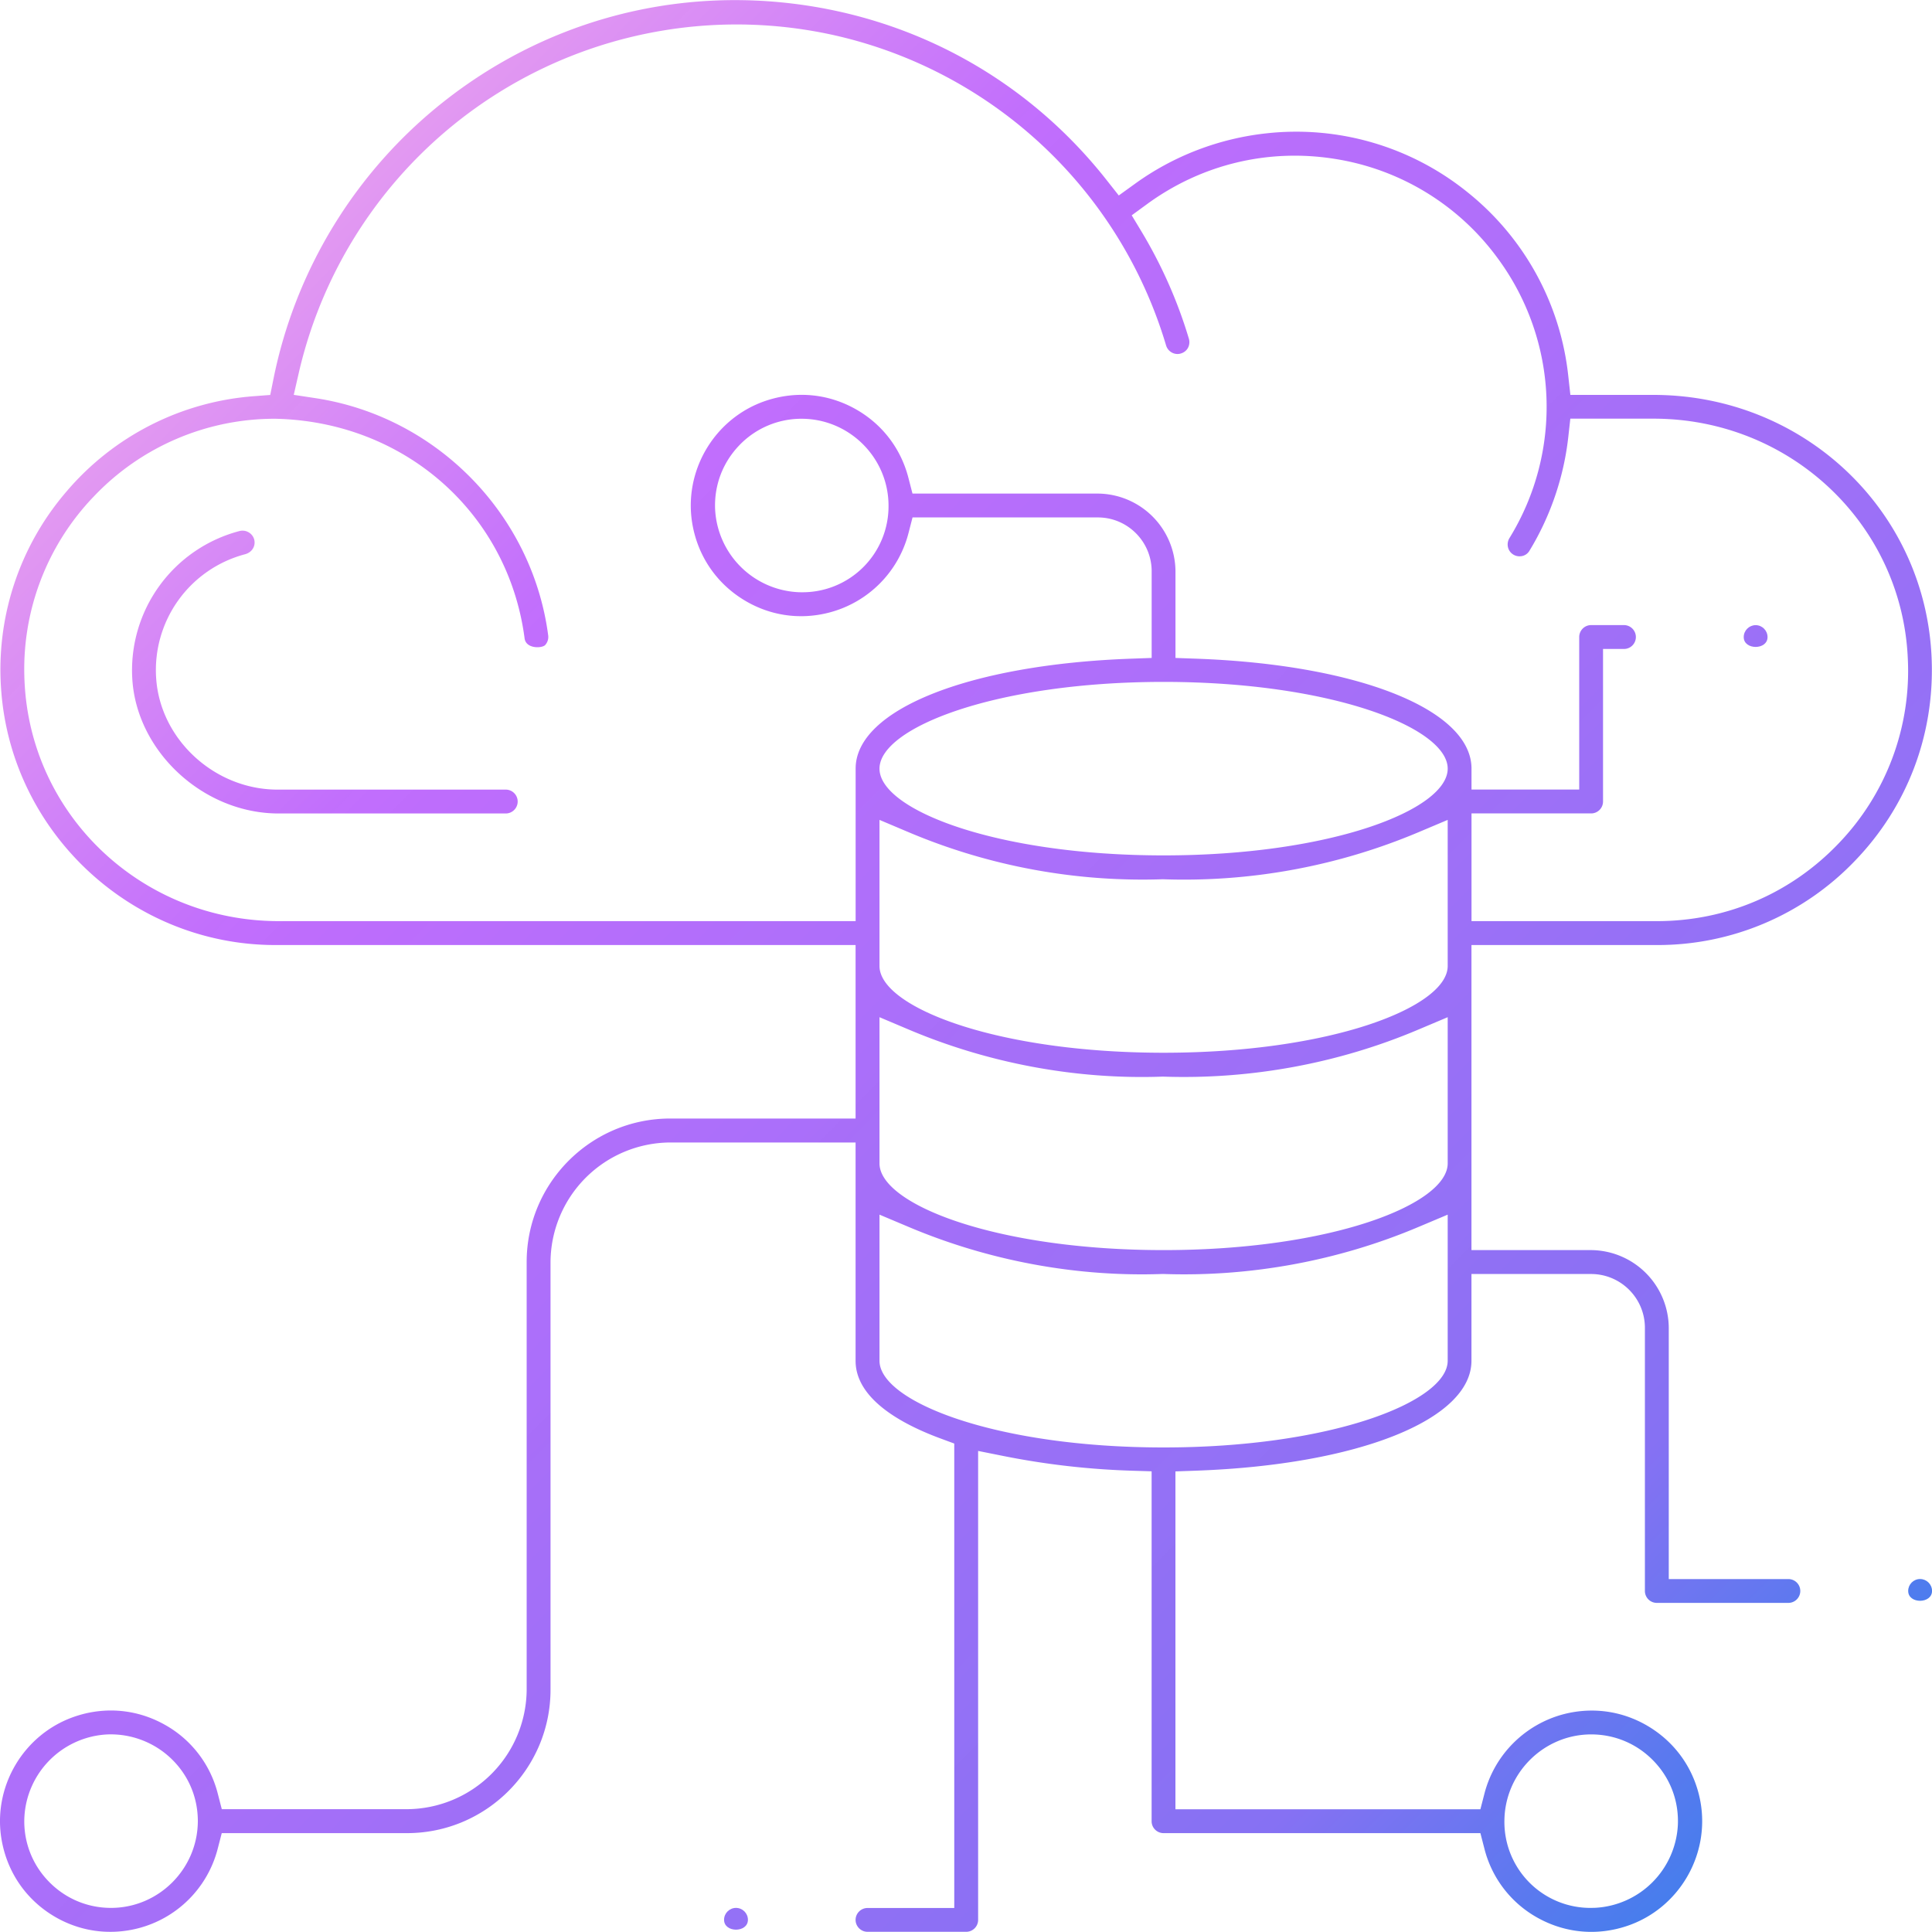 <svg xmlns="http://www.w3.org/2000/svg" width="40" height="40"  xmlns:v="https://vecta.io/nano"><linearGradient id="A" gradientUnits="userSpaceOnUse" x1="37.671" y1="42.597" x2="-2.212" y2="3.067"><stop offset="0" stop-color="#1e85e9"/><stop offset=".203" stop-color="#8671f3"/><stop offset=".707" stop-color="#c06cfd" stop-opacity=".99"/><stop offset="1" stop-color="#ffbee8"/></linearGradient><path d="M34.23 8.176h-1.717l-.043-.387a5.64 5.64 0 0 0-2.089-3.811 5.64 5.64 0 0 0-4.174-1.216c-.976.108-1.912.467-2.707 1.042l-.337.243-.258-.327C21.289 1.672 18.972.377 16.381.071s-5.147.417-7.195 2.034C7.367 3.541 6.115 5.582 5.66 7.854l-.065.323-.328.025a5.65 5.65 0 0 0-3.885 1.968 5.65 5.65 0 0 0-1.356 4.138c.224 2.949 2.716 5.258 5.673 5.258h12.015v3.592h-3.839c-1.638 0-2.971 1.333-2.971 2.97v8.853a2.49 2.49 0 0 1-2.476 2.476H4.592l-.084-.325a2.27 2.27 0 0 0-1.123-1.438c-.341-.186-.713-.28-1.09-.28a2.31 2.31 0 0 0-.734.121c-1.076.358-1.73 1.47-1.523 2.583.118.635.48 1.174 1.021 1.519s1.184.445 1.803.286a2.29 2.29 0 0 0 1.645-1.645l.084-.325h3.836c1.638 0 2.971-1.333 2.971-2.97V26.13a2.49 2.49 0 0 1 2.476-2.476h3.84v4.52c0 .792.957 1.312 1.759 1.608l.284.105v9.616h-1.796c-.136 0-.247.111-.247.246s.111.247.247.247h2.043c.136 0 .247-.111.247-.247V30.04l.519.104a16.09 16.09 0 0 0 2.653.305l.42.013v7.245c0 .136.111.246.247.246h6.56l.084.325a2.27 2.27 0 0 0 1.123 1.44c.564.306 1.21.363 1.823.159 1.076-.358 1.73-1.469 1.524-2.584-.118-.634-.481-1.172-1.022-1.517s-1.183-.446-1.803-.287c-.806.21-1.437.839-1.645 1.645l-.084.325h-6.314v-6.995l.419-.015c3.361-.119 5.71-1.055 5.71-2.276v-1.796h2.476c.616 0 1.115.5 1.115 1.114v5.448c0 .137.111.247.246.247h2.724c.137 0 .247-.111.247-.247s-.111-.246-.247-.246H34.55V27.49a1.62 1.62 0 0 0-1.61-1.608h-2.475v-6.316h3.838a5.65 5.65 0 0 0 4.095-1.737c1.083-1.119 1.649-2.595 1.596-4.155-.102-3.083-2.635-5.498-5.764-5.498zM2.3 39.501h0c-.496 0-.958-.198-1.3-.556a1.78 1.78 0 0 1-.495-1.325 1.81 1.81 0 0 1 1.71-1.71 1.81 1.81 0 0 1 1.325.496c.359.342.556.803.556 1.299-.004.989-.809 1.794-1.796 1.796zm30.642-3.592h0c.497 0 .959.198 1.301.556s.518.828.495 1.324a1.81 1.81 0 0 1-1.71 1.71l-.086.002a1.78 1.78 0 0 1-1.795-1.796c.004-.989.809-1.794 1.795-1.796zm-2.969-7.737c0 .849-2.416 1.796-5.882 1.796s-5.882-.947-5.882-1.796v-3.024l.603.254c1.652.698 3.468 1.04 5.264.974 1.819.065 3.641-.275 5.294-.974l.603-.254v3.024zm0-4.086c0 .849-2.416 1.796-5.882 1.796s-5.882-.947-5.882-1.796V21.06l.603.255c1.652.699 3.47 1.041 5.264.975 1.819.064 3.642-.275 5.293-.975l.604-.255v3.026zm0-4.086c0 .85-2.416 1.796-5.882 1.796s-5.882-.947-5.882-1.796v-3.025l.603.255a12.43 12.43 0 0 0 5.264.974 12.49 12.49 0 0 0 5.293-.974l.604-.255V20zm-5.882-2.29c-3.467 0-5.882-.946-5.882-1.796s2.416-1.796 5.882-1.796 5.882.946 5.882 1.796-2.416 1.796-5.882 1.796zm13.973-.245c-.991 1.036-2.326 1.606-3.76 1.606h-3.838v-2.23h2.476c.137 0 .247-.111.247-.247v-3.158h.434c.136 0 .246-.111.246-.247s-.111-.247-.246-.247h-.681c-.136 0-.246.111-.246.247v3.158h-2.23v-.434c0-1.221-2.349-2.157-5.71-2.276l-.419-.015v-1.794a1.62 1.62 0 0 0-1.609-1.609h-3.836l-.084-.325c-.16-.622-.559-1.133-1.123-1.44s-1.209-.362-1.822-.159c-1.076.358-1.73 1.469-1.523 2.584.118.634.481 1.173 1.022 1.518s1.181.447 1.803.286a2.29 2.29 0 0 0 1.644-1.644l.084-.326h3.837c.615 0 1.114.5 1.114 1.115v1.794l-.419.015c-3.361.12-5.71 1.056-5.71 2.276v3.158H5.773c-2.828 0-5.14-2.18-5.265-4.963a5.16 5.16 0 0 1 1.436-3.831 5.16 5.16 0 0 1 3.76-1.607c2.691.059 4.821 1.972 5.157 4.546.029.224.366.208.428.137a.25.25 0 0 0 .06-.203c-.331-2.503-2.307-4.52-4.806-4.905l-.461-.07.104-.455A9.3 9.3 0 0 1 17.31.738a9.3 9.3 0 0 1 6.832 6.412c.037.125.162.2.286.174.097-.022.143-.081.163-.114s.05-.107.023-.199c-.231-.773-.561-1.518-.978-2.213l-.205-.34.32-.234c1.122-.819 2.497-1.152 3.869-.937a5.17 5.17 0 0 1 3.398 2.073 5.18 5.18 0 0 1 .234 5.78c-.066.108-.043.246.053.323.057.046.128.063.2.051a.23.23 0 0 0 .158-.107c.435-.712.713-1.526.806-2.353l.043-.386h1.723c2.828 0 5.14 2.18 5.264 4.963a5.15 5.15 0 0 1-1.435 3.834zm-19.668-7h0a1.78 1.78 0 0 1-1.795 1.797c-.028 0-.057 0-.085-.002a1.81 1.81 0 0 1-1.71-1.71c-.023-.496.153-.966.495-1.325A1.78 1.78 0 0 1 16.6 8.67c.988.003 1.793.808 1.796 1.795z" fill="url(#A)"/><linearGradient id="B" gradientUnits="userSpaceOnUse" x1="43.537" y1="36.678" x2="3.655" y2="-2.851"><stop offset="0" stop-color="#1e85e9"/><stop offset=".203" stop-color="#8671f3"/><stop offset=".707" stop-color="#c06cfd" stop-opacity=".99"/><stop offset="1" stop-color="#ffbee8"/></linearGradient><path d="M39.753 32.692c-.136 0-.246.111-.246.246-.001.274.493.272.494 0-.001-.136-.112-.246-.248-.246z" fill="url(#B)"/><linearGradient id="C" gradientUnits="userSpaceOnUse" x1="27.984" y1="52.37" x2="-11.898" y2="12.841"><stop offset="0" stop-color="#1e85e9"/><stop offset=".203" stop-color="#8671f3"/><stop offset=".707" stop-color="#c06cfd" stop-opacity=".99"/><stop offset="1" stop-color="#ffbee8"/></linearGradient><path d="M15.238 39.501c-.136 0-.247.111-.247.246 0 .273.494.273.494 0 0-.135-.111-.246-.247-.246z" fill="url(#C)"/><linearGradient id="D" gradientUnits="userSpaceOnUse" x1="35.747" y1="44.538" x2="-4.135" y2="5.008"><stop offset="0" stop-color="#1e85e9"/><stop offset=".203" stop-color="#8671f3"/><stop offset=".707" stop-color="#c06cfd" stop-opacity=".99"/><stop offset="1" stop-color="#ffbee8"/></linearGradient><path d="M4.957 10.995a2.98 2.98 0 0 0-2.218 3.061c.091 1.51 1.477 2.786 3.027 2.786h4.705c.136 0 .247-.111.247-.247s-.111-.247-.247-.247H5.746c-1.295 0-2.422-1.029-2.512-2.295a2.48 2.48 0 0 1 1.84-2.578c.117-.031.197-.128.197-.241 0-.105-.06-.167-.095-.194-.028-.022-.081-.053-.152-.053-.022-.001-.044.002-.067.008z" fill="url(#D)"/><linearGradient id="E" gradientUnits="userSpaceOnUse" x1="51.724" y1="28.418" x2="11.841" y2="-11.111"><stop offset="0" stop-color="#1e85e9"/><stop offset=".203" stop-color="#8671f3"/><stop offset=".707" stop-color="#c06cfd" stop-opacity=".99"/><stop offset="1" stop-color="#ffbee8"/></linearGradient><path d="M36.595 13.19c0-.136-.111-.247-.246-.247s-.247.111-.247.247c-.001.271.493.273.493 0z" fill="url(#E)"/><defs /></svg>